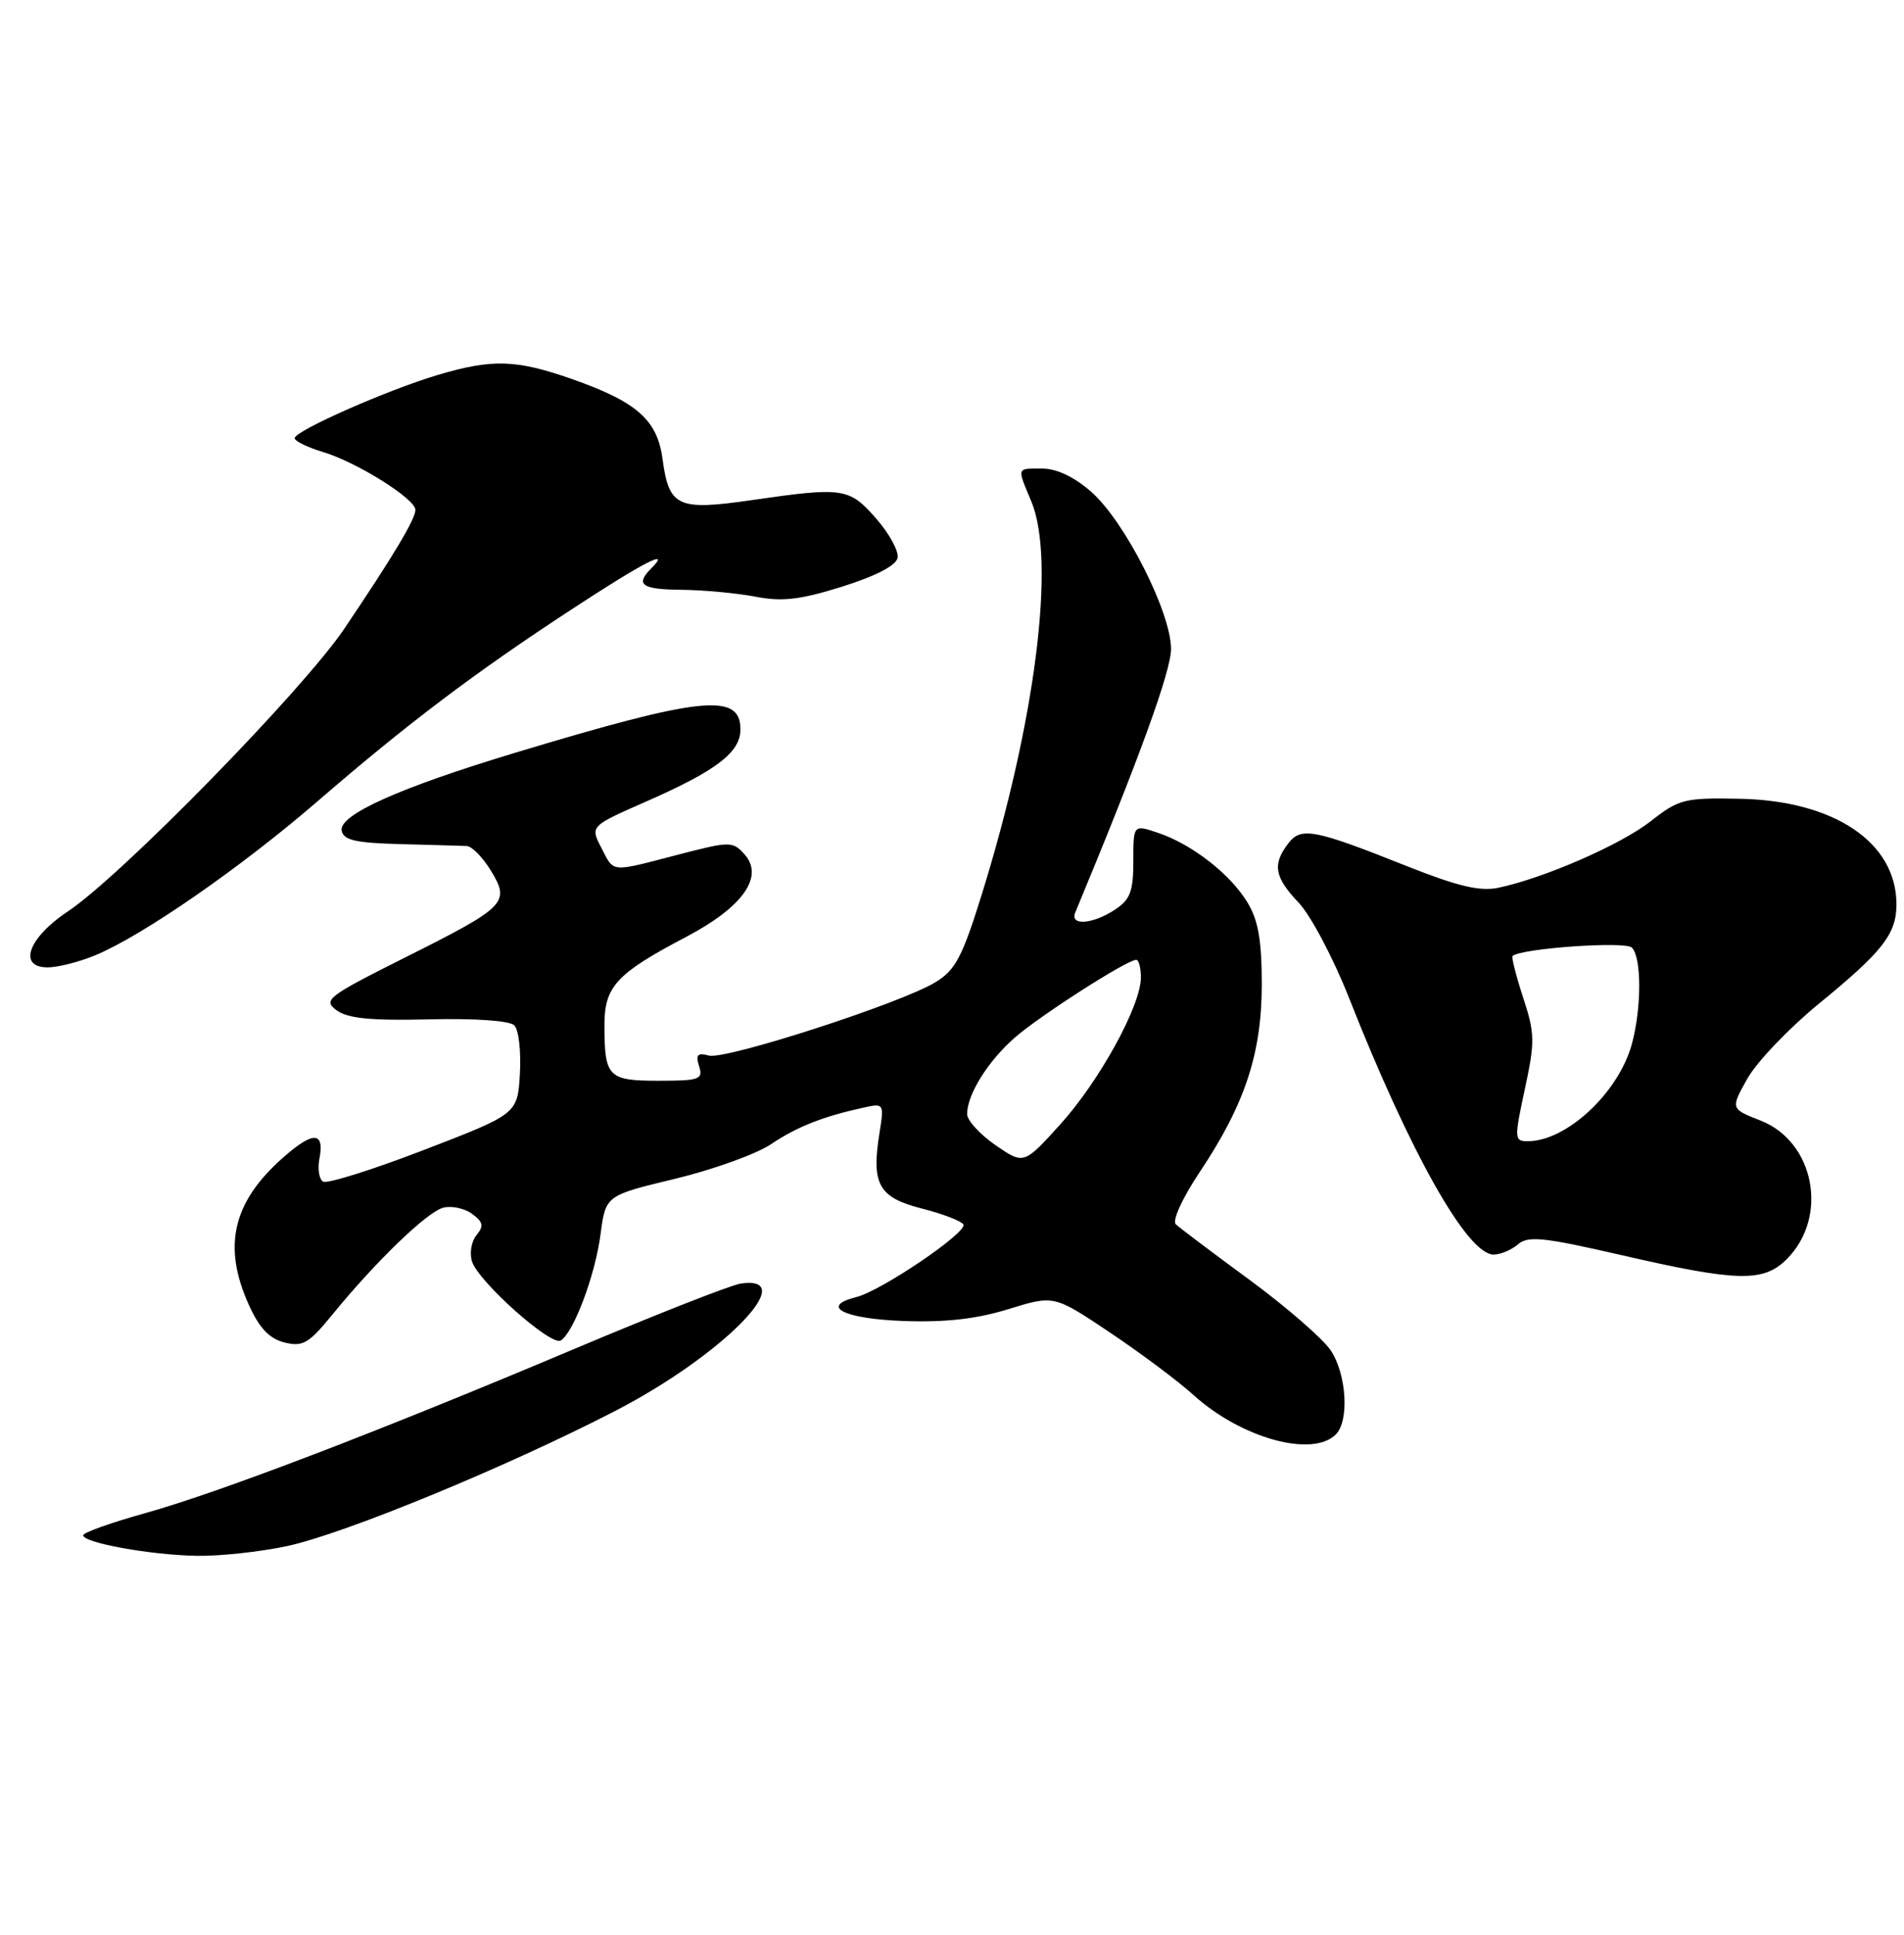 <?xml version="1.0" encoding="UTF-8" standalone="no"?>
<!DOCTYPE svg PUBLIC "-//W3C//DTD SVG 1.1//EN" "http://www.w3.org/Graphics/SVG/1.1/DTD/svg11.dtd" >
<svg xmlns="http://www.w3.org/2000/svg" xmlns:xlink="http://www.w3.org/1999/xlink" version="1.1" viewBox="0 0 252 256">
 <g >
 <path fill="currentColor"
d=" M 38.00 204.57 C 45.59 202.95 67.21 194.04 81.48 186.66 C 95.60 179.36 106.14 168.65 98.02 169.84 C 96.77 170.02 86.91 173.89 76.12 178.44 C 50.06 189.44 28.98 197.50 19.09 200.25 C 14.65 201.49 11.01 202.79 11.01 203.14 C 11.00 204.14 19.89 205.75 26.00 205.86 C 29.02 205.92 34.42 205.34 38.00 204.57 Z  M 176.80 189.80 C 178.60 188.00 178.23 181.87 176.14 178.70 C 175.12 177.16 170.29 172.96 165.40 169.36 C 160.50 165.77 156.10 162.45 155.62 161.99 C 155.12 161.51 156.50 158.50 158.80 155.06 C 164.78 146.10 167.00 139.38 167.00 130.21 C 166.99 124.38 166.53 121.73 165.08 119.37 C 162.80 115.62 157.72 111.69 153.25 110.19 C 150.00 109.10 150.00 109.10 150.00 113.94 C 150.00 117.97 149.59 119.04 147.54 120.38 C 144.60 122.31 141.57 122.52 142.31 120.75 C 150.77 100.40 154.98 88.82 154.99 85.88 C 155.00 81.05 148.88 68.98 144.43 65.08 C 142.21 63.12 139.85 62.00 137.97 62.00 C 134.50 62.00 134.58 61.76 136.50 66.35 C 139.75 74.12 137.07 95.38 129.96 118.29 C 127.36 126.64 126.46 128.36 123.80 129.97 C 119.23 132.76 96.06 140.25 93.83 139.67 C 92.31 139.27 92.04 139.56 92.53 141.08 C 93.08 142.83 92.59 143.00 87.17 143.00 C 80.46 143.00 80.00 142.52 80.00 135.59 C 80.00 130.53 81.62 128.79 90.81 123.97 C 98.33 120.02 101.19 115.97 98.52 113.02 C 96.96 111.30 96.62 111.30 89.70 113.10 C 80.65 115.45 81.31 115.51 79.58 112.16 C 78.11 109.31 78.11 109.31 85.58 106.03 C 94.84 101.96 98.00 99.54 98.00 96.51 C 98.00 91.61 92.85 92.15 68.03 99.65 C 52.77 104.26 44.82 107.84 45.22 109.91 C 45.47 111.17 47.06 111.54 53.02 111.69 C 57.13 111.80 61.07 111.91 61.76 111.94 C 62.46 111.97 63.90 113.44 64.97 115.20 C 67.55 119.44 67.03 119.97 53.60 126.70 C 43.31 131.86 42.72 132.32 44.54 133.67 C 46.01 134.76 49.07 135.06 56.77 134.88 C 62.88 134.73 67.45 135.05 68.07 135.67 C 68.65 136.25 68.98 139.12 68.81 142.05 C 68.50 147.39 68.50 147.39 56.10 152.16 C 49.28 154.79 43.28 156.67 42.76 156.35 C 42.24 156.03 42.02 154.68 42.27 153.36 C 42.97 149.70 41.49 149.63 37.51 153.13 C 30.78 159.04 29.41 164.91 32.96 172.71 C 34.33 175.73 35.66 177.13 37.64 177.63 C 40.07 178.23 40.86 177.78 43.96 173.98 C 49.75 166.89 56.52 160.36 58.66 159.80 C 59.76 159.51 61.48 159.88 62.48 160.61 C 63.95 161.69 64.06 162.22 63.07 163.42 C 62.39 164.24 62.12 165.81 62.47 166.91 C 63.32 169.59 72.94 178.16 74.22 177.37 C 75.93 176.30 78.77 168.76 79.48 163.34 C 80.16 158.18 80.16 158.18 89.33 155.98 C 94.37 154.76 100.08 152.71 102.01 151.42 C 105.47 149.09 108.90 147.74 114.27 146.56 C 117.00 145.96 117.02 146.00 116.40 149.93 C 115.31 156.70 116.29 158.44 121.97 159.90 C 124.73 160.60 127.22 161.55 127.50 162.01 C 128.13 163.01 116.66 170.80 113.32 171.63 C 108.43 172.86 111.69 174.50 119.58 174.79 C 125.16 174.99 129.27 174.52 133.50 173.21 C 139.50 171.36 139.50 171.36 146.87 176.29 C 150.93 179.01 155.93 182.74 157.98 184.60 C 164.29 190.30 173.70 192.90 176.80 189.80 Z  M 236.48 166.61 C 242.05 161.04 240.18 151.09 233.04 148.28 C 229.03 146.71 229.03 146.71 231.27 142.72 C 232.50 140.53 236.75 136.07 240.72 132.82 C 249.20 125.89 251.00 123.58 251.00 119.65 C 251.00 111.47 242.77 105.93 230.25 105.69 C 222.93 105.55 222.21 105.73 218.48 108.66 C 214.51 111.77 204.37 116.19 198.30 117.47 C 195.87 117.97 192.95 117.28 186.30 114.64 C 173.87 109.69 172.19 109.37 170.48 111.63 C 168.38 114.40 168.68 116.07 171.89 119.45 C 173.48 121.13 176.47 126.78 178.53 132.00 C 186.65 152.57 194.21 166.00 197.68 166.00 C 198.59 166.00 200.05 165.39 200.92 164.64 C 202.26 163.49 204.31 163.71 214.50 166.05 C 229.95 169.61 233.39 169.70 236.48 166.61 Z  M 12.63 126.39 C 18.91 123.78 31.81 114.84 42.00 106.05 C 53.98 95.70 62.80 89.04 75.64 80.64 C 85.16 74.40 88.95 72.45 86.20 75.20 C 84.03 77.37 84.93 78.00 90.25 78.04 C 93.14 78.07 97.51 78.48 99.98 78.95 C 103.53 79.64 105.89 79.36 111.47 77.62 C 115.92 76.22 118.60 74.83 118.80 73.81 C 118.97 72.92 117.69 70.58 115.95 68.60 C 112.38 64.53 111.62 64.42 99.38 66.19 C 89.68 67.59 88.54 67.06 87.69 60.74 C 87.00 55.56 84.29 53.17 75.69 50.15 C 68.32 47.57 65.15 47.47 57.95 49.61 C 51.29 51.59 39.00 57.01 39.00 57.98 C 39.00 58.36 40.69 59.19 42.75 59.81 C 47.23 61.15 55.01 66.03 54.98 67.47 C 54.96 68.72 52.10 73.50 45.57 83.19 C 40.10 91.30 16.03 115.91 9.00 120.58 C 3.74 124.07 2.31 128.00 6.31 128.00 C 7.65 128.00 10.50 127.28 12.63 126.39 Z  M 131.75 151.52 C 129.69 150.09 128.00 148.25 128.00 147.41 C 128.00 144.83 130.74 140.43 134.29 137.31 C 137.62 134.40 149.15 127.00 150.38 127.00 C 150.72 127.00 151.00 128.05 151.00 129.34 C 151.00 133.07 145.50 143.07 140.29 148.82 C 135.50 154.10 135.50 154.10 131.75 151.52 Z  M 201.82 144.10 C 203.17 137.82 203.15 136.74 201.59 131.99 C 200.65 129.12 200.03 126.65 200.19 126.50 C 201.28 125.48 215.11 124.51 215.98 125.38 C 217.29 126.69 217.28 133.45 215.96 138.22 C 214.18 144.62 207.32 151.00 202.22 151.00 C 200.41 151.00 200.40 150.71 201.82 144.10 Z "/>
</g>
</svg>